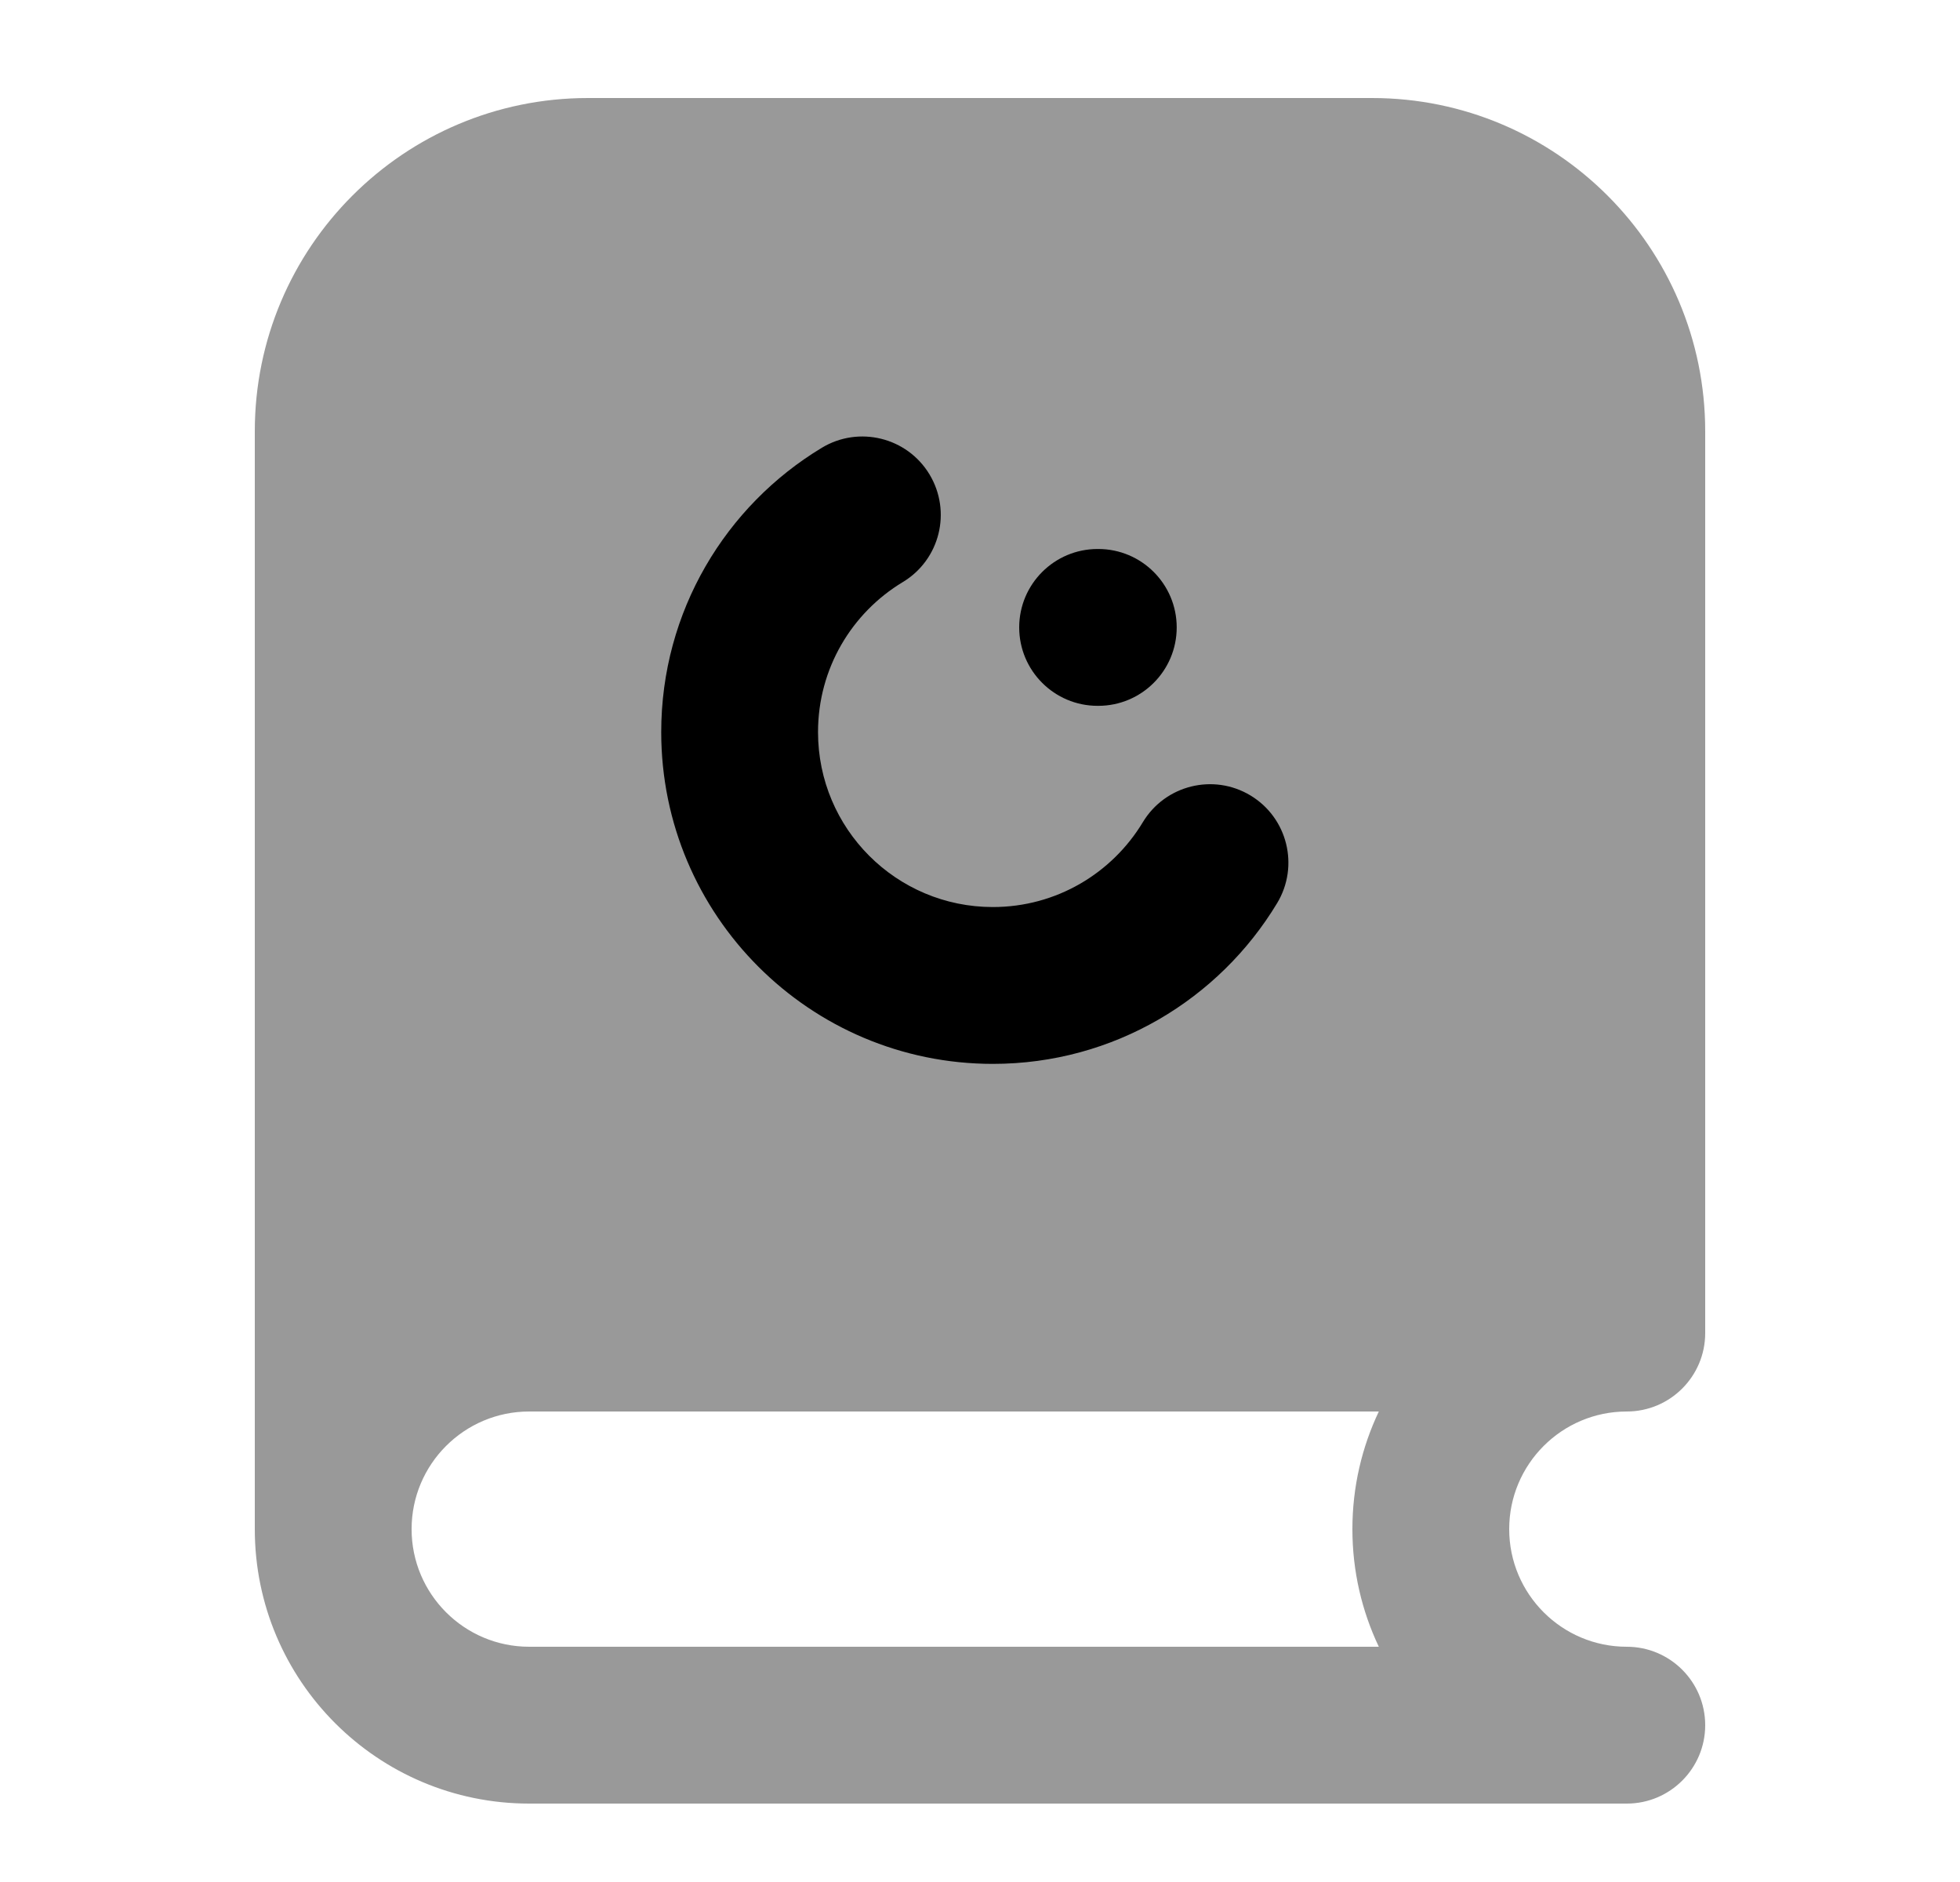 <svg width="25" height="24" viewBox="0 0 25 24" fill="none" xmlns="http://www.w3.org/2000/svg">
<path opacity="0.4" fill-rule="evenodd" clip-rule="evenodd" d="M6.75 23C4.817 23 3.25 21.433 3.25 19.5L3.25 5.5C3.25 3.153 5.153 1.25 7.5 1.25H17.5C19.847 1.25 21.75 3.153 21.75 5.5L21.75 17C21.75 17.552 21.302 18 20.75 18C19.922 18 19.25 18.672 19.25 19.5C19.25 20.328 19.922 21 20.75 21C21.302 21 21.75 21.448 21.75 22C21.75 22.552 21.302 23 20.75 23L6.75 23ZM17.25 19.5C17.25 18.963 17.371 18.455 17.587 18H6.75C5.922 18 5.25 18.672 5.25 19.5C5.25 20.328 5.922 21 6.75 21H17.587C17.371 20.545 17.25 20.037 17.25 19.5Z" fill="currentColor"/>
<path fill-rule="evenodd" clip-rule="evenodd" d="M11.856 6.05C12.141 6.524 11.989 7.138 11.515 7.423C10.865 7.815 10.434 8.525 10.434 9.336C10.434 10.568 11.432 11.567 12.664 11.567C13.475 11.567 14.185 11.135 14.577 10.485C14.862 10.012 15.477 9.859 15.95 10.144C16.423 10.429 16.575 11.044 16.29 11.517C15.551 12.743 14.204 13.567 12.664 13.567C10.328 13.567 8.434 11.672 8.434 9.336C8.434 7.796 9.257 6.449 10.483 5.71C10.956 5.425 11.571 5.577 11.856 6.05Z" fill="currentColor"/>
<path fill-rule="evenodd" clip-rule="evenodd" d="M13 8.001C13 7.449 13.448 7.001 14 7.001H14.009C14.561 7.001 15.009 7.449 15.009 8.001C15.009 8.553 14.561 9.001 14.009 9.001H14C13.448 9.001 13 8.553 13 8.001Z" fill="currentColor"/>
</svg>
